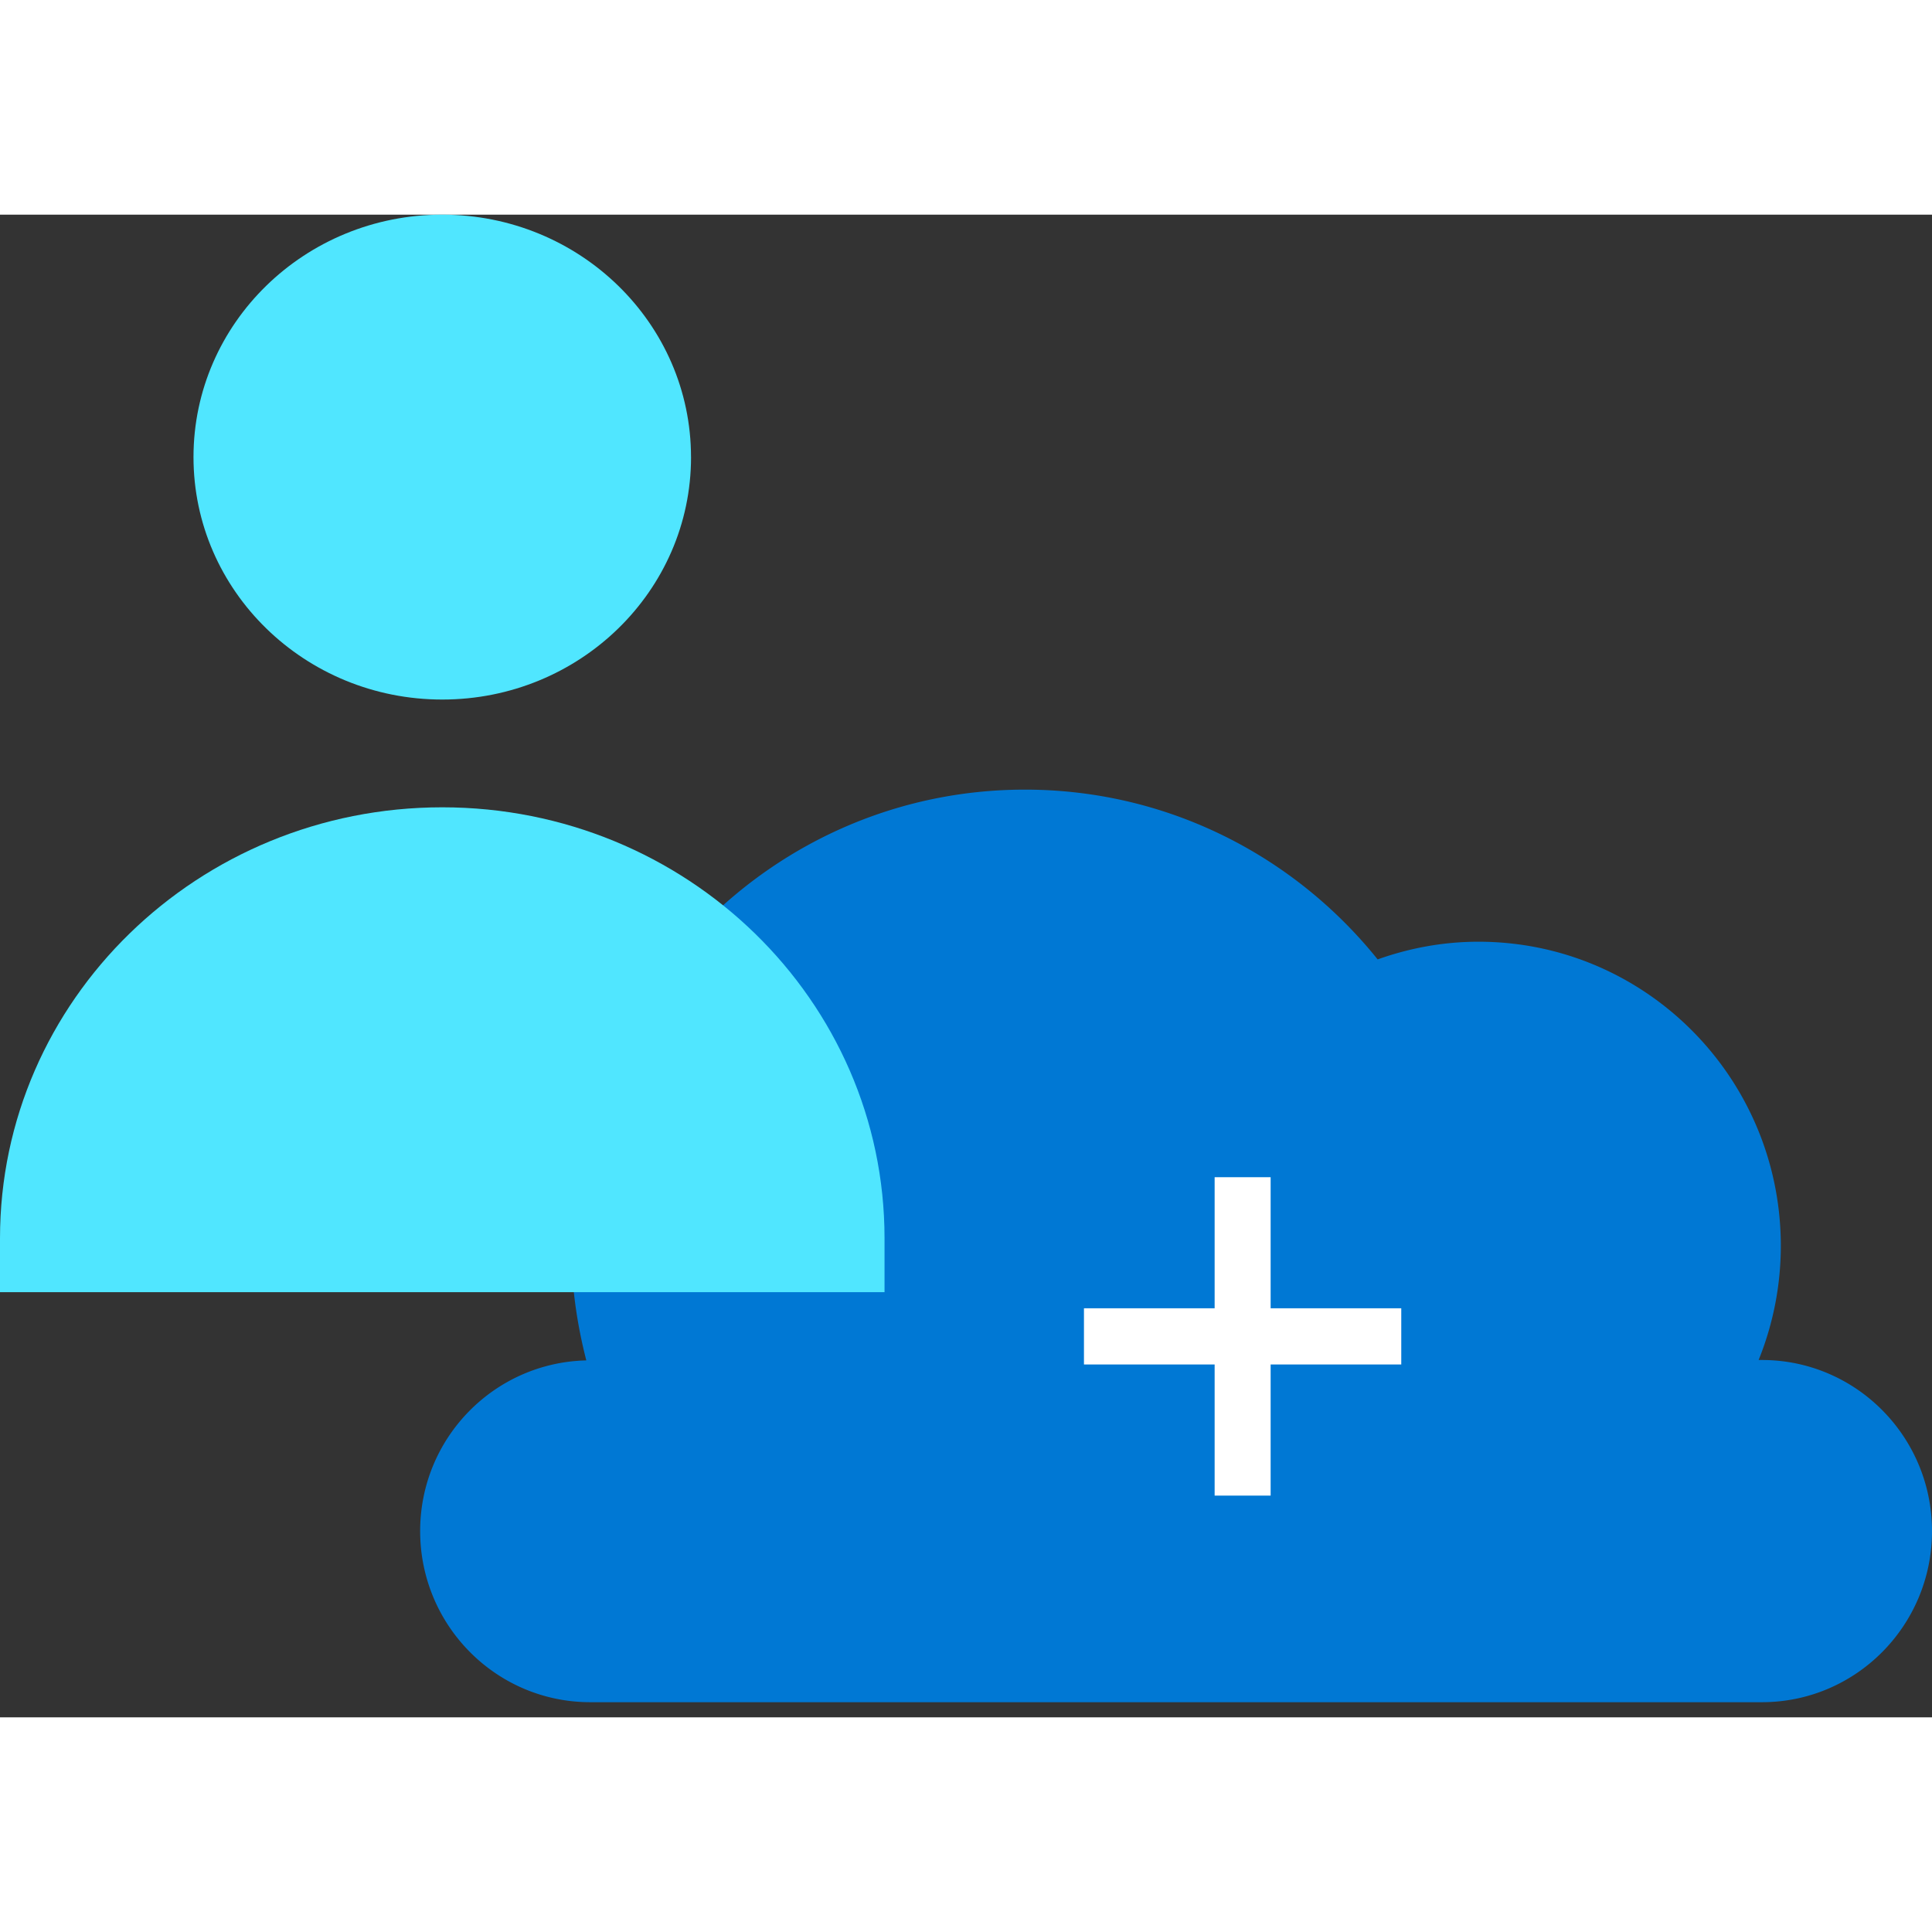 <svg xmlns="http://www.w3.org/2000/svg" viewBox="0 0 72 56" height="1em" width="1em">
  <rect x="0" y="0" width="72" height="56" fill="#333333" stroke="none"/>
  <path fill-rule="evenodd" clip-rule="evenodd" d="M65.662 42.683h-.123a11.36 11.36 0 0 0 .827-4.251c0-6.261-5.045-11.337-11.269-11.337-1.319 0-2.58.24-3.756.659-3.098-3.857-7.833-6.327-13.146-6.327-9.335 0-16.903 7.613-16.903 17.005 0 1.475.207 2.9.558 4.266-3.431.08-6.192 2.89-6.192 6.361 0 3.522 2.838 6.377 6.339 6.377h43.665c3.5 0 6.338-2.855 6.338-6.377 0-3.521-2.838-6.376-6.338-6.376z" fill="#0078D4"/>
  <path d="M25.753 9.035c0 4.99-4.15 9.035-9.271 9.035-5.12 0-9.271-4.045-9.271-9.035S11.36 0 16.48 0c5.121 0 9.272 4.045 9.272 9.035zm-9.271 13.051c9.103 0 16.482 7.191 16.482 16.062v2.008H0v-2.008c0-8.871 7.38-16.062 16.482-16.062z" fill-rule="evenodd" clip-rule="evenodd" fill="#50E6FF"/>
  <path fill="#fff" d="M45.266 35.871h2.087v11.866h-2.087z"/>
  <path fill="#fff" d="M52.221 40.756v2.094H40.396v-2.094z"/>
</svg>

